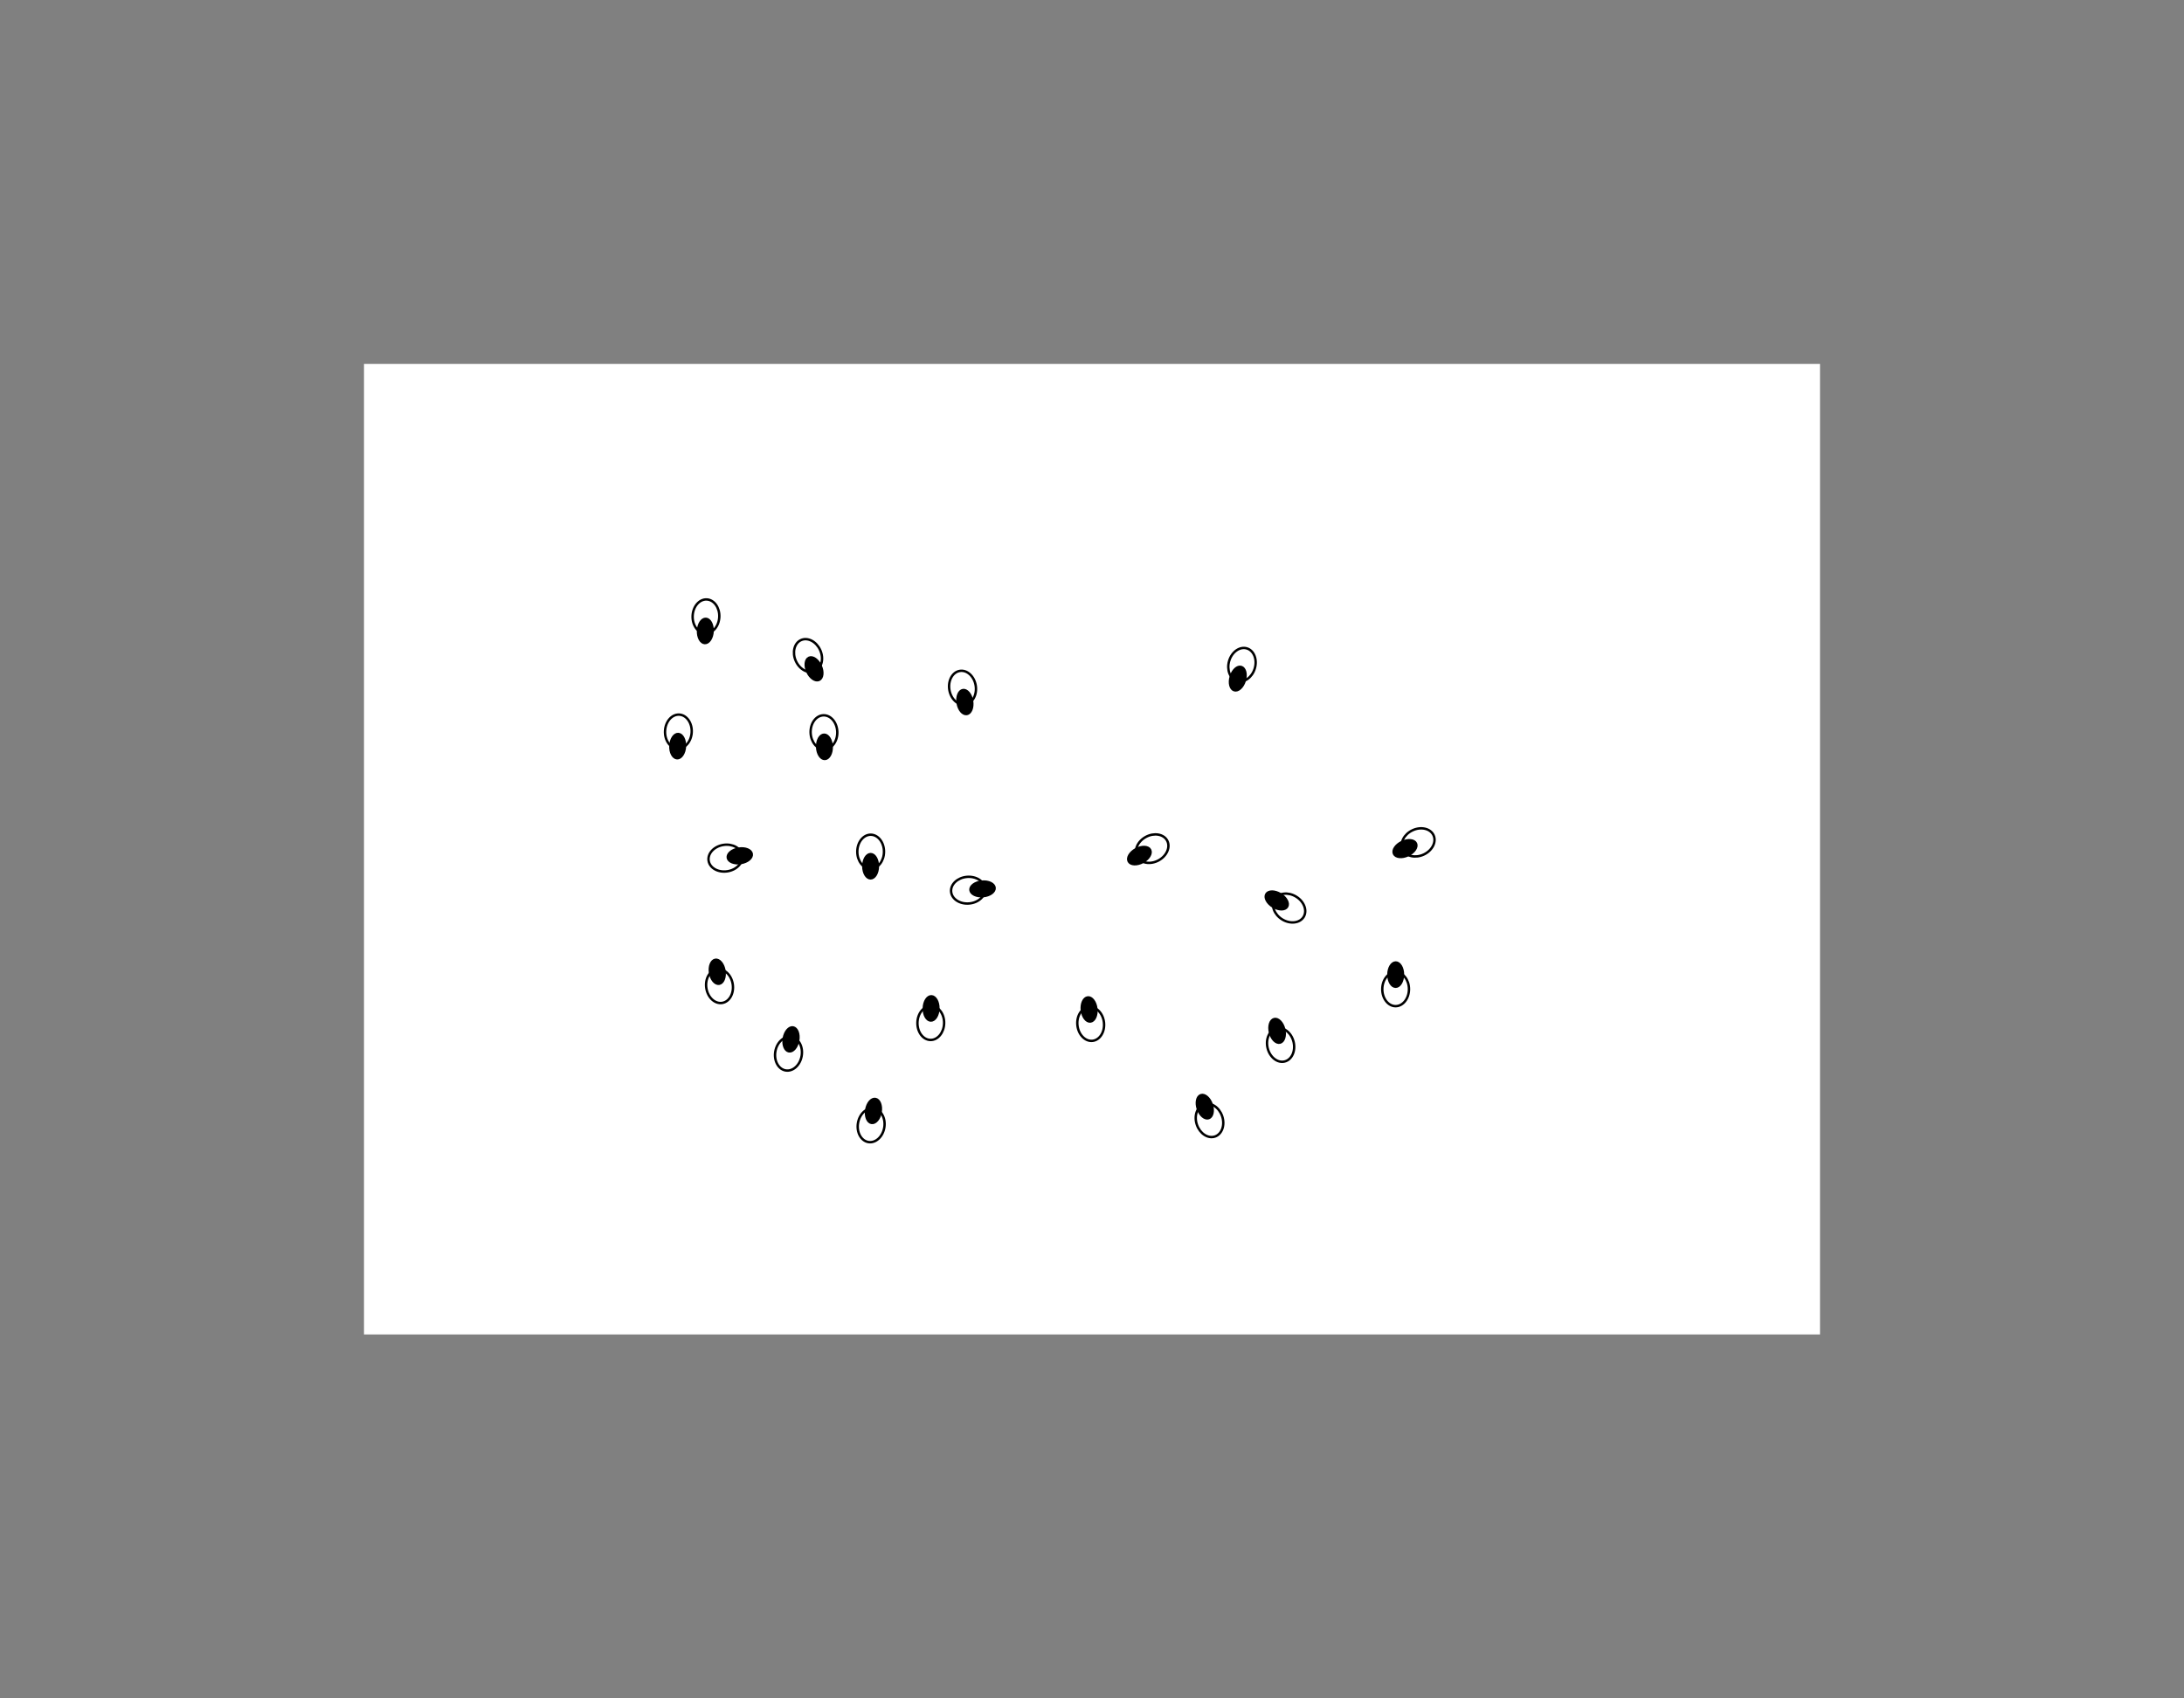 <svg xmlns="http://www.w3.org/2000/svg" width="900.0" height="700.0"><rect width="100%" height="100%" fill="#808080" stroke="none"/><rect stroke="transparent" x="150.0" y="150.0" width="600.0" height="400.0" fill="white"/><ellipse stroke="black" stroke-width="1" transform="rotate(-177.24 279.55 301.522)" cx="279.55" cy="301.522" rx="5.5" ry="7" fill="white"/> <ellipse stroke="black" stroke-width="1" transform="rotate(-177.24 279.55 301.522)" cx="279.55" cy="295.522" rx="3" ry="5" fill="black"/><ellipse stroke="black" stroke-width="1" transform="rotate(-359.72 575.12 407.696)" cx="575.12" cy="407.696" rx="5.5" ry="7" fill="white"/> <ellipse stroke="black" stroke-width="1" transform="rotate(-359.72 575.12 407.696)" cx="575.12" cy="401.696" rx="3" ry="5" fill="black"/><ellipse stroke="black" stroke-width="1" transform="rotate(-181.895 339.542 301.812)" cx="339.542" cy="301.812" rx="5.5" ry="7" fill="white"/> <ellipse stroke="black" stroke-width="1" transform="rotate(-181.895 339.542 301.812)" cx="339.542" cy="295.812" rx="3" ry="5" fill="black"/><ellipse stroke="black" stroke-width="1" transform="rotate(-6.324 449.465 422.023)" cx="449.465" cy="422.023" rx="5.5" ry="7" fill="white"/> <ellipse stroke="black" stroke-width="1" transform="rotate(-6.324 449.465 422.023)" cx="449.465" cy="416.023" rx="3" ry="5" fill="black"/><ellipse stroke="black" stroke-width="1" transform="rotate(-358.714 383.563 421.624)" cx="383.563" cy="421.624" rx="5.5" ry="7" fill="white"/> <ellipse stroke="black" stroke-width="1" transform="rotate(-358.714 383.563 421.624)" cx="383.563" cy="415.624" rx="3" ry="5" fill="black"/><ellipse stroke="black" stroke-width="1" transform="rotate(-204.419 332.973 270.195)" cx="332.973" cy="270.195" rx="5.5" ry="7" fill="white"/> <ellipse stroke="black" stroke-width="1" transform="rotate(-204.419 332.973 270.195)" cx="332.973" cy="264.195" rx="3" ry="5" fill="black"/><ellipse stroke="black" stroke-width="1" transform="rotate(-350.85 358.987 463.8)" cx="358.987" cy="463.8" rx="5.5" ry="7" fill="white"/> <ellipse stroke="black" stroke-width="1" transform="rotate(-350.85 358.987 463.8)" cx="358.987" cy="457.8" rx="3" ry="5" fill="black"/><ellipse stroke="black" stroke-width="1" transform="rotate(-350.082 324.93 434.292)" cx="324.93" cy="434.292" rx="5.5" ry="7" fill="white"/> <ellipse stroke="black" stroke-width="1" transform="rotate(-350.082 324.93 434.292)" cx="324.93" cy="428.292" rx="3" ry="5" fill="black"/><ellipse stroke="black" stroke-width="1" transform="rotate(-279.034 298.929 353.675)" cx="298.929" cy="353.675" rx="5.5" ry="7" fill="white"/> <ellipse stroke="black" stroke-width="1" transform="rotate(-279.034 298.929 353.675)" cx="298.929" cy="347.675" rx="3" ry="5" fill="black"/><ellipse stroke="black" stroke-width="1" transform="rotate(-177.456 290.921 254.054)" cx="290.921" cy="254.054" rx="5.5" ry="7" fill="white"/> <ellipse stroke="black" stroke-width="1" transform="rotate(-177.456 290.921 254.054)" cx="290.921" cy="248.054" rx="3" ry="5" fill="black"/><ellipse stroke="black" stroke-width="1" transform="rotate(-9.013 296.513 406.449)" cx="296.513" cy="406.449" rx="5.5" ry="7" fill="white"/> <ellipse stroke="black" stroke-width="1" transform="rotate(-9.013 296.513 406.449)" cx="296.513" cy="400.449" rx="3" ry="5" fill="black"/><ellipse stroke="black" stroke-width="1" transform="rotate(-179.834 358.784 351.027)" cx="358.784" cy="351.027" rx="5.5" ry="7" fill="white"/> <ellipse stroke="black" stroke-width="1" transform="rotate(-179.834 358.784 351.027)" cx="358.784" cy="345.027" rx="3" ry="5" fill="black"/><ellipse stroke="black" stroke-width="1" transform="rotate(-275.062 398.912 366.891)" cx="398.912" cy="366.891" rx="5.5" ry="7" fill="white"/> <ellipse stroke="black" stroke-width="1" transform="rotate(-275.062 398.912 366.891)" cx="398.912" cy="360.891" rx="3" ry="5" fill="black"/><ellipse stroke="black" stroke-width="1" transform="rotate(-18.938 498.423 461.792)" cx="498.423" cy="461.792" rx="5.5" ry="7" fill="white"/> <ellipse stroke="black" stroke-width="1" transform="rotate(-18.938 498.423 461.792)" cx="498.423" cy="455.792" rx="3" ry="5" fill="black"/><ellipse stroke="black" stroke-width="1" transform="rotate(-118.481 474.81 349.775)" cx="474.81" cy="349.775" rx="5.5" ry="7" fill="white"/> <ellipse stroke="black" stroke-width="1" transform="rotate(-118.481 474.81 349.775)" cx="474.81" cy="343.775" rx="3" ry="5" fill="black"/><ellipse stroke="black" stroke-width="1" transform="rotate(-58.521 531.248 374.249)" cx="531.248" cy="374.249" rx="5.5" ry="7" fill="white"/> <ellipse stroke="black" stroke-width="1" transform="rotate(-58.521 531.248 374.249)" cx="531.248" cy="368.249" rx="3" ry="5" fill="black"/><ellipse stroke="black" stroke-width="1" transform="rotate(-115.254 584.403 347.202)" cx="584.403" cy="347.202" rx="5.5" ry="7" fill="white"/> <ellipse stroke="black" stroke-width="1" transform="rotate(-115.254 584.403 347.202)" cx="584.403" cy="341.202" rx="3" ry="5" fill="black"/><ellipse stroke="black" stroke-width="1" transform="rotate(-163.232 511.803 273.945)" cx="511.803" cy="273.945" rx="5.5" ry="7" fill="white"/> <ellipse stroke="black" stroke-width="1" transform="rotate(-163.232 511.803 273.945)" cx="511.803" cy="267.945" rx="3" ry="5" fill="black"/><ellipse stroke="black" stroke-width="1" transform="rotate(-189.252 396.647 283.43)" cx="396.647" cy="283.43" rx="5.5" ry="7" fill="white"/> <ellipse stroke="black" stroke-width="1" transform="rotate(-189.252 396.647 283.43)" cx="396.647" cy="277.43" rx="3" ry="5" fill="black"/><ellipse stroke="black" stroke-width="1" transform="rotate(-13.857 527.719 430.697)" cx="527.719" cy="430.697" rx="5.5" ry="7" fill="white"/> <ellipse stroke="black" stroke-width="1" transform="rotate(-13.857 527.719 430.697)" cx="527.719" cy="424.697" rx="3" ry="5" fill="black"/></svg>